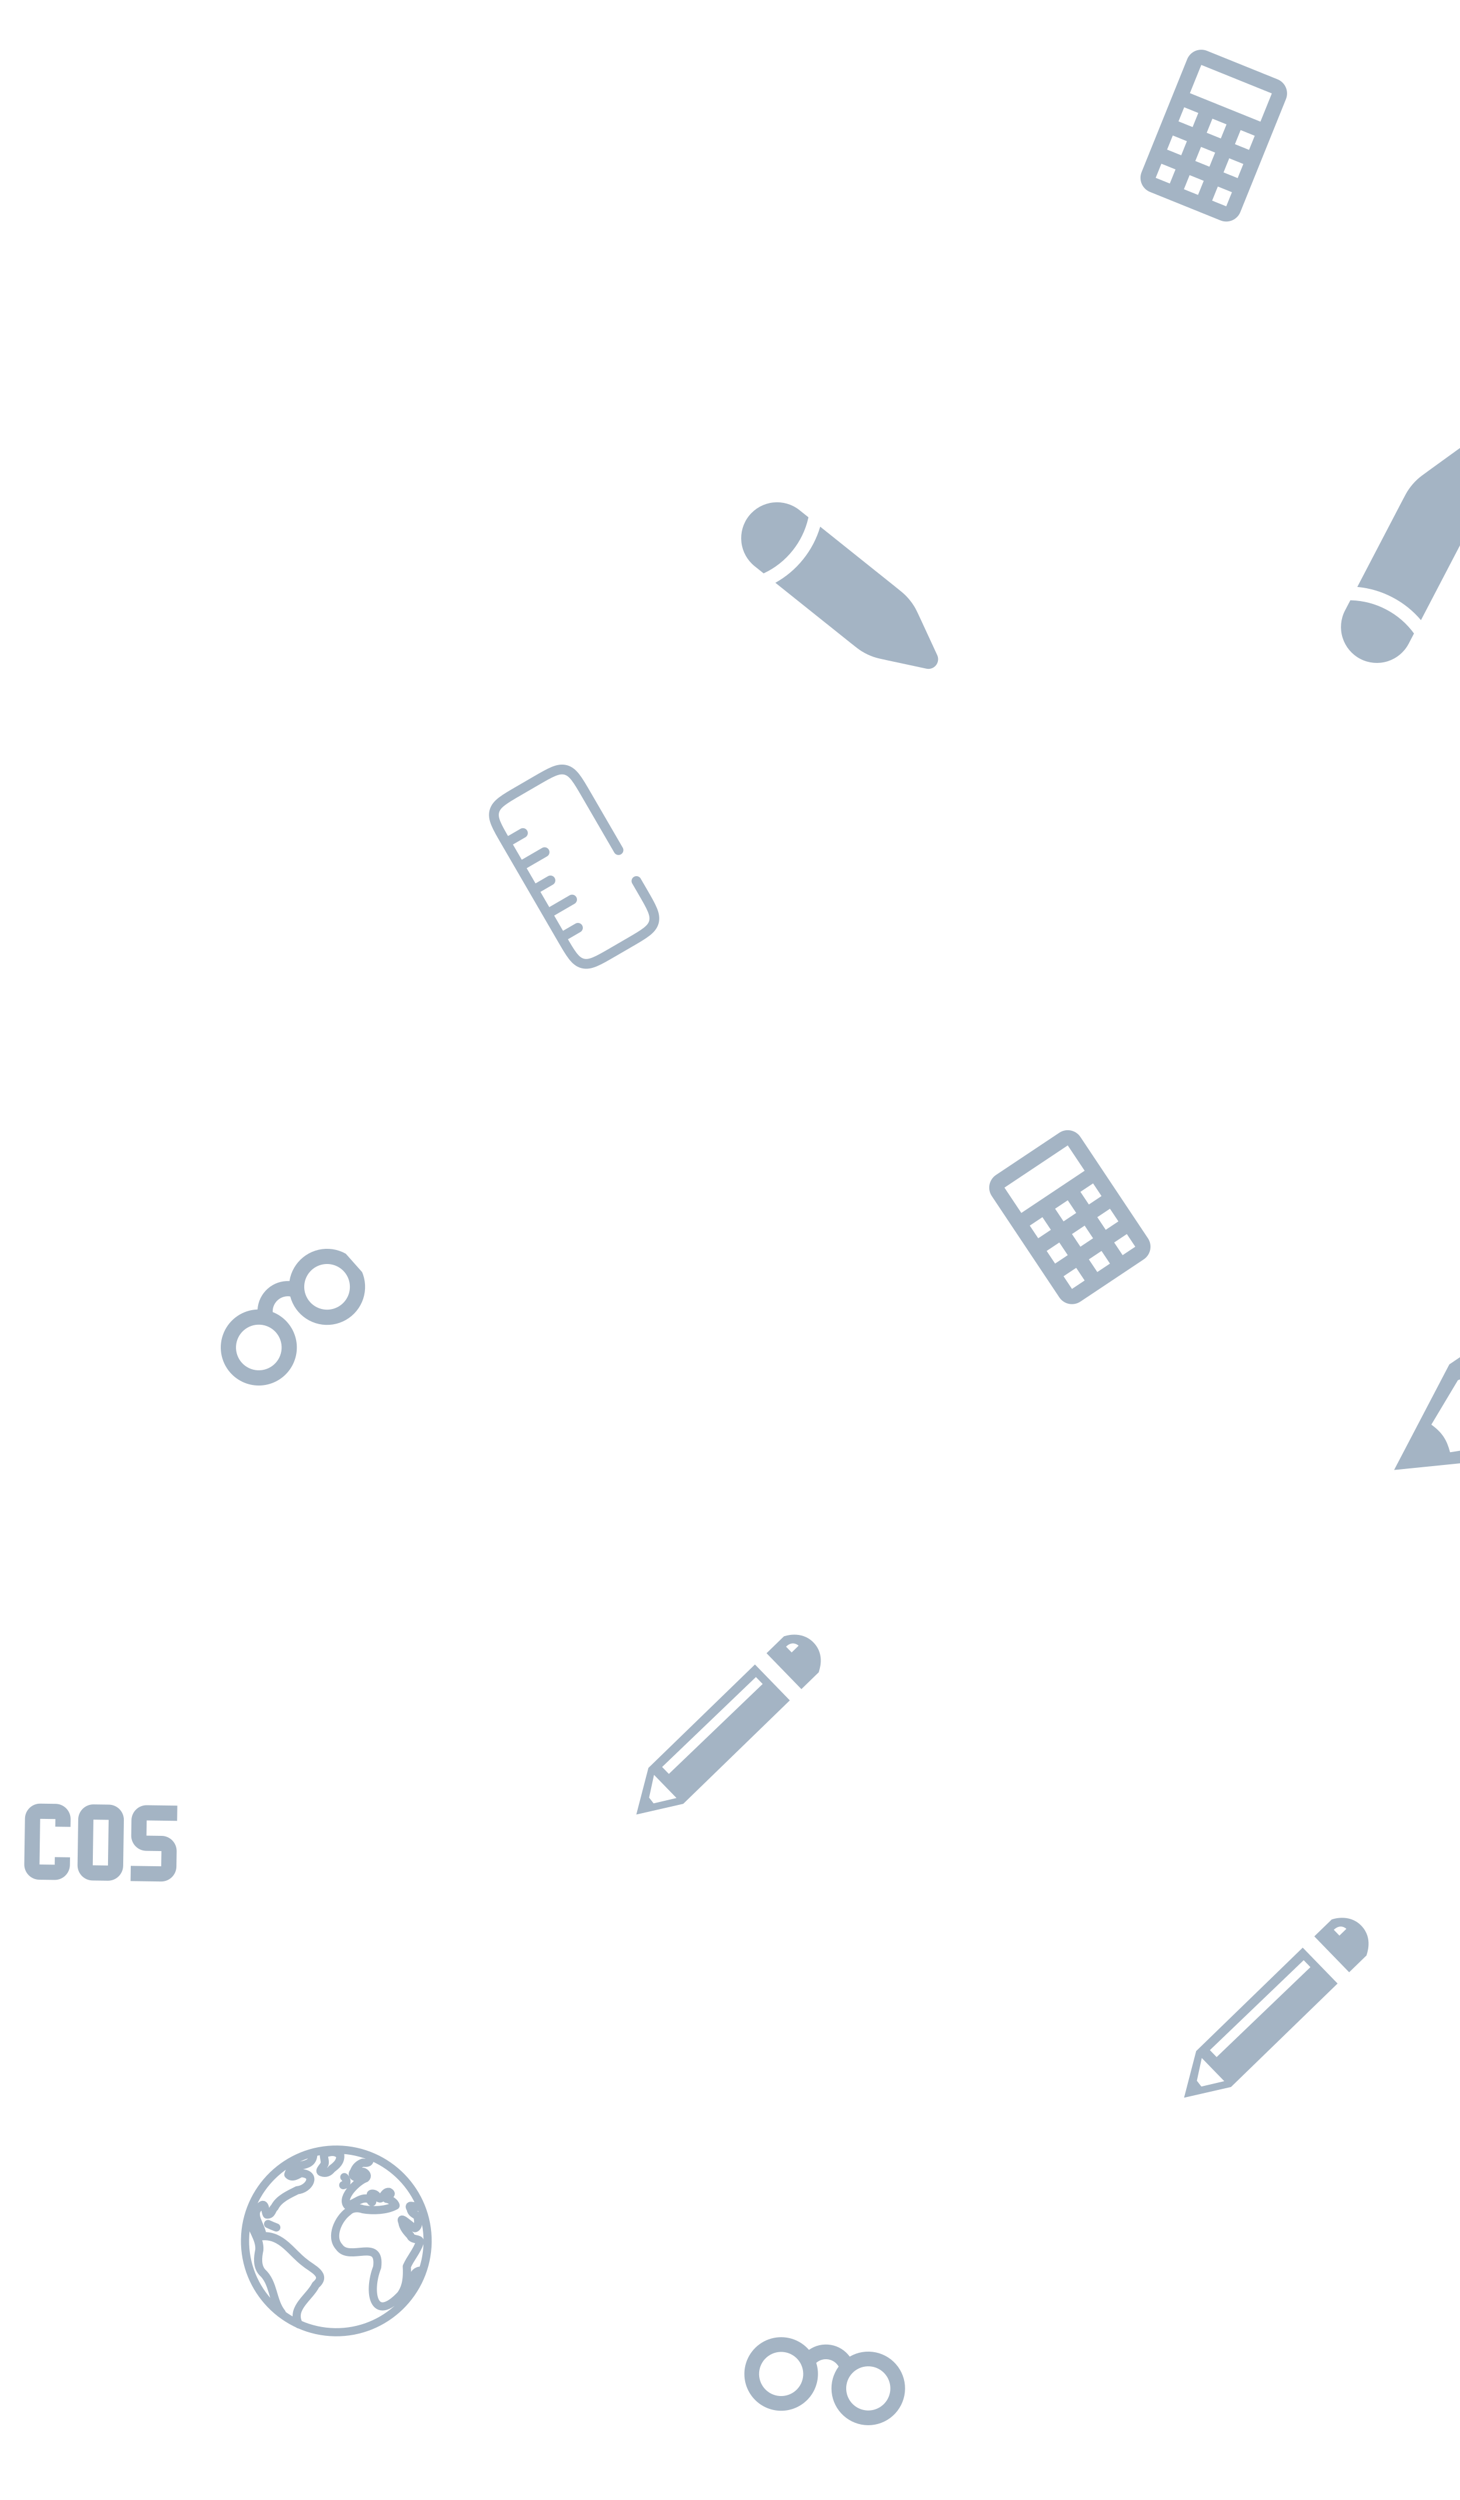 <svg width="448" height="767" viewBox="0 0 448 767" fill="none" xmlns="http://www.w3.org/2000/svg">
<path d="M195.292 270.29L197.192 273.563C199.902 278.236 201.258 280.576 200.65 282.867C200.042 285.158 197.704 286.517 193.033 289.228L188.075 292.106C183.404 294.817 181.067 296.173 178.774 295.564C176.477 294.955 175.121 292.618 172.41 287.947L155.15 258.21C152.44 253.537 151.083 251.202 151.692 248.906C152.302 246.61 154.638 245.256 159.309 242.545L164.267 239.667C168.938 236.956 171.275 235.6 173.568 236.209C175.862 236.818 177.221 239.155 179.932 243.826L189.787 260.805M164.054 272.919L168.906 270.103M172.494 287.456L177.339 284.644M155.618 258.381L160.463 255.568M159.836 265.649L167.107 261.431M168.275 280.188L175.543 275.97" stroke="#395D7F" stroke-opacity="0.46" stroke-width="3" stroke-linecap="round"/>
<g clip-path="url(#clip0_523_1160)">
<path d="M452.39 434.324L457.156 428.111L485.872 408.687L488.647 412.789L459.931 432.213L452.39 434.324ZM439.208 437.058C442.466 439.449 443.939 441.631 444.949 445.546L460.632 443.052L466.144 436.982L490.758 420.334L488.766 430.649L464.152 447.298L427.776 450.976L444.729 418.582L469.343 401.933L479.658 403.924L455.045 420.573L447.36 423.43L439.208 437.058Z" fill="#395D7F" fill-opacity="0.46"/>
</g>
<path d="M449.575 164.28L436.02 190.258C433.585 187.369 430.608 184.987 427.255 183.245C423.908 181.491 420.25 180.41 416.486 180.066L430.042 154.087C431.099 152.061 431.629 151.046 432.27 150.116C433.028 149.018 433.903 148.006 434.878 147.097C435.706 146.329 436.634 145.658 438.486 144.318L448.255 137.249C448.702 136.925 449.23 136.731 449.781 136.691C450.332 136.65 450.884 136.764 451.373 137.019C451.863 137.275 452.272 137.662 452.554 138.137C452.835 138.612 452.979 139.156 452.969 139.709L452.758 151.765C452.719 154.053 452.699 155.196 452.543 156.314C452.356 157.639 452.028 158.928 451.558 160.18C451.162 161.238 450.632 162.253 449.575 164.28ZM432.259 197.466C430.907 200.056 428.582 202.004 425.795 202.879C423.007 203.755 419.986 203.488 417.396 202.137C414.806 200.785 412.858 198.46 411.983 195.673C411.107 192.885 411.374 189.864 412.725 187.274L414.351 184.158L414.68 184.167C418.39 184.284 422.024 185.242 425.31 186.969C428.704 188.728 431.641 191.255 433.884 194.35L432.259 197.466Z" fill="#395D7F" fill-opacity="0.46"/>
<path d="M260.807 197.089L237.919 178.792C241.222 176.958 244.133 174.494 246.486 171.539C248.852 168.592 250.615 165.209 251.677 161.582L274.565 179.879C276.35 181.307 277.245 182.022 278.034 182.83C278.965 183.785 279.79 184.837 280.495 185.97C281.09 186.929 281.569 187.97 282.528 190.045L287.587 200.99C287.82 201.491 287.908 202.047 287.842 202.595C287.776 203.144 287.558 203.663 287.213 204.094C286.868 204.526 286.41 204.853 285.89 205.038C285.369 205.223 284.807 205.26 284.267 205.143L272.476 202.618C270.239 202.14 269.121 201.901 268.054 201.533C266.789 201.095 265.588 200.525 264.45 199.823C263.487 199.231 262.593 198.516 260.807 197.089ZM231.569 173.715C229.287 171.891 227.823 169.235 227.499 166.331C227.176 163.428 228.019 160.514 229.843 158.232C231.667 155.95 234.324 154.486 237.227 154.162C240.131 153.839 243.044 154.682 245.326 156.506L248.071 158.7L248 159.021C247.171 162.639 245.532 166.022 243.206 168.914C240.828 171.908 237.783 174.303 234.314 175.91L231.569 173.715Z" fill="#395D7F" fill-opacity="0.46"/>
<g clip-path="url(#clip1_523_1160)">
<path d="M367.045 629.246L363.33 643.551L377.739 640.263L410.433 608.527L399.74 597.511L367.045 629.246ZM368.635 640.128L367.26 638.356L368.765 631.374L375.664 638.481L368.635 640.128ZM402.102 603.5L373.322 631.091L371.253 628.959L400.033 601.368L402.102 603.5ZM417.702 590.773C413.908 586.864 408.624 588.887 408.624 588.887L403.293 594.061L413.987 605.077L419.318 599.903C419.323 599.553 421.497 594.682 417.702 590.773ZM411.002 593.825L409.277 592.048C411.41 589.979 413.134 591.756 413.134 591.756L411.002 593.825Z" fill="#395D7F" fill-opacity="0.46"/>
</g>
<g clip-path="url(#clip2_523_1160)">
<path d="M198.964 542.378L195.249 556.682L209.658 553.394L242.352 521.658L231.658 510.642L198.964 542.378ZM200.554 553.259L199.179 551.487L200.684 544.505L207.583 551.612L200.554 553.259ZM234.021 516.631L205.241 544.222L203.171 542.09L231.951 514.499L234.021 516.631ZM249.621 503.904C245.826 499.995 240.543 502.018 240.543 502.018L235.212 507.192L245.906 518.209L251.236 513.034C251.242 512.684 253.415 507.813 249.621 503.904ZM242.921 506.957L241.196 505.18C243.328 503.11 245.053 504.887 245.053 504.887L242.921 506.957Z" fill="#395D7F" fill-opacity="0.46"/>
</g>
<g clip-path="url(#clip3_523_1160)">
<path d="M305.623 360.465L325.048 347.515C326.078 346.828 327.34 346.578 328.554 346.821C329.768 347.064 330.836 347.779 331.523 348.809L352.245 379.89C352.932 380.921 353.181 382.182 352.939 383.396C352.696 384.61 351.98 385.678 350.95 386.365L331.525 399.316C330.494 400.003 329.233 400.253 328.019 400.01C326.804 399.767 325.736 399.052 325.049 398.021L304.328 366.941C303.641 365.91 303.391 364.649 303.634 363.435C303.877 362.221 304.592 361.152 305.623 360.465ZM308.213 364.351L313.393 372.121L332.819 359.17L327.638 351.4L308.213 364.351ZM315.983 376.006L318.574 379.891L322.459 377.301L319.868 373.416L315.983 376.006ZM323.754 370.825L326.344 374.711L330.229 372.12L327.639 368.235L323.754 370.825ZM331.524 365.645L334.114 369.53L337.999 366.94L335.409 363.055L331.524 365.645ZM321.164 383.776L323.754 387.661L327.639 385.071L325.049 381.186L321.164 383.776ZM328.934 378.596L331.524 382.481L335.409 379.891L332.819 376.005L328.934 378.596ZM336.704 373.415L339.294 377.3L343.179 374.71L340.589 370.825L336.704 373.415ZM326.344 391.546L328.934 395.431L332.819 392.841L330.229 388.956L326.344 391.546ZM334.114 386.366L336.705 390.251L340.59 387.661L337.999 383.776L334.114 386.366ZM341.885 381.185L344.475 385.071L348.36 382.48L345.77 378.595L341.885 381.185Z" fill="#395D7F" fill-opacity="0.46"/>
</g>
<g clip-path="url(#clip4_523_1160)">
<path d="M74.764 408.16C73.375 409.393 72.534 411.128 72.424 412.983C72.314 414.837 72.946 416.659 74.18 418.048C75.413 419.436 77.148 420.278 79.002 420.388C80.857 420.497 82.679 419.866 84.068 418.632C85.456 417.398 86.298 415.663 86.408 413.809C86.517 411.955 85.886 410.133 84.652 408.744C83.418 407.355 81.683 406.514 79.829 406.404C77.975 406.294 76.153 406.926 74.764 408.16ZM70.689 421.149C69.217 419.492 68.247 417.45 67.893 415.262C67.539 413.074 67.815 410.831 68.689 408.794C69.563 406.757 70.998 405.011 72.828 403.76C74.657 402.51 76.805 401.805 79.02 401.73C79.182 399.282 80.301 396.995 82.135 395.365C84.046 393.667 86.458 392.899 88.822 393.022C89.262 390.165 90.746 387.572 92.986 385.746C95.227 383.921 98.066 382.991 100.953 383.138C103.84 383.284 106.569 384.497 108.614 386.541C110.658 388.585 111.871 391.314 112.018 394.201C112.166 397.088 111.237 399.927 109.411 402.168C107.586 404.409 104.994 405.893 102.137 406.333C99.28 406.773 96.362 406.138 93.946 404.55C91.531 402.961 89.791 400.533 89.063 397.736C88.382 397.629 87.686 397.673 87.024 397.867C86.362 398.061 85.752 398.398 85.236 398.856C84.154 399.817 83.621 401.175 83.673 402.524C85.316 403.168 86.791 404.176 87.988 405.472C89.185 406.768 90.073 408.319 90.585 410.008C91.096 411.696 91.218 413.479 90.942 415.221C90.665 416.964 89.998 418.621 88.989 420.069C87.98 421.516 86.656 422.716 85.116 423.578C83.577 424.44 81.862 424.942 80.101 425.046C78.339 425.15 76.577 424.853 74.947 424.178C73.317 423.503 71.861 422.467 70.689 421.149ZM95.709 389.552C95.02 390.163 94.458 390.903 94.056 391.73C93.654 392.558 93.419 393.457 93.365 394.375C93.31 395.294 93.438 396.214 93.74 397.083C94.042 397.952 94.512 398.753 95.124 399.44C96.044 400.476 97.251 401.216 98.591 401.565C99.931 401.915 101.345 401.86 102.654 401.406C103.963 400.953 105.108 400.121 105.944 399.017C106.781 397.912 107.271 396.585 107.352 395.202C107.434 393.819 107.104 392.443 106.404 391.248C105.703 390.053 104.664 389.092 103.418 388.487C102.172 387.882 100.774 387.661 99.402 387.85C98.029 388.04 96.744 388.632 95.709 389.552Z" fill="#395D7F" fill-opacity="0.46"/>
</g>
<g clip-path="url(#clip5_523_1160)">
<path d="M370.364 15.591L392.011 24.335C393.16 24.799 394.077 25.7 394.561 26.839C395.044 27.979 395.056 29.265 394.592 30.413L380.602 65.049C380.138 66.198 379.237 67.115 378.097 67.599C376.957 68.082 375.672 68.094 374.523 67.63L352.876 58.886C351.728 58.422 350.811 57.521 350.327 56.381C349.843 55.241 349.831 53.956 350.295 52.808L364.285 18.172C364.749 17.023 365.65 16.106 366.79 15.622C367.93 15.138 369.215 15.127 370.364 15.591ZM368.615 19.92L365.117 28.579L386.765 37.323L390.263 28.664L368.615 19.92ZM363.369 32.909L361.62 37.238L365.949 38.987L367.698 34.658L363.369 32.909ZM372.028 36.407L370.279 40.736L374.608 42.485L376.357 38.155L372.028 36.407ZM380.687 39.904L378.938 44.234L383.267 45.982L385.016 41.653L380.687 39.904ZM359.871 41.568L358.122 45.898L362.452 47.646L364.2 43.317L359.871 41.568ZM368.53 45.066L366.781 49.395L371.111 51.144L372.86 46.814L368.53 45.066ZM377.189 48.563L375.44 52.893L379.77 54.641L381.519 50.312L377.189 48.563ZM356.373 50.227L354.625 54.556L358.954 56.305L360.703 51.976L356.373 50.227ZM365.032 53.725L363.284 58.054L367.613 59.803L369.362 55.473L365.032 53.725ZM373.691 57.222L371.943 61.552L376.272 63.3L378.021 58.971L373.691 57.222Z" fill="#395D7F" fill-opacity="0.46"/>
</g>
<path d="M12.395 553.332C11.157 553.313 9.962 553.787 9.074 554.65C8.185 555.513 7.676 556.693 7.657 557.931L7.449 571.938C7.43 573.176 7.905 574.371 8.767 575.259C9.63 576.148 10.81 576.657 12.048 576.676L16.717 576.745C17.955 576.764 19.15 576.29 20.039 575.427C20.927 574.564 21.437 573.384 21.455 572.146L21.49 569.811L16.821 569.742L16.787 572.076L12.118 572.007L12.326 558L16.995 558.07L16.96 560.404L21.629 560.474L21.664 558.139C21.682 556.901 21.208 555.706 20.345 554.818C19.483 553.929 18.302 553.419 17.064 553.401L12.395 553.332ZM28.736 553.575C27.498 553.556 26.303 554.03 25.415 554.893C24.526 555.756 24.017 556.936 23.998 558.174L23.79 572.181C23.771 573.419 24.246 574.614 25.108 575.502C25.971 576.391 27.151 576.901 28.389 576.919L33.058 576.988C34.296 577.007 35.491 576.533 36.38 575.67C37.268 574.807 37.778 573.627 37.796 572.389L38.005 558.382C38.023 557.144 37.549 555.949 36.686 555.061C35.824 554.172 34.644 553.663 33.405 553.644L28.736 553.575ZM28.667 558.244L33.336 558.313L33.127 572.32L28.459 572.25L28.667 558.244ZM45.077 553.818C43.839 553.799 42.644 554.273 41.756 555.136C40.867 555.999 40.358 557.179 40.339 558.417L40.27 563.086C40.251 564.324 40.725 565.519 41.588 566.408C42.451 567.296 43.631 567.806 44.869 567.824L49.538 567.894L49.468 572.563L40.131 572.424L40.061 577.093L49.399 577.231C50.637 577.25 51.832 576.776 52.721 575.913C53.609 575.05 54.119 573.87 54.137 572.632L54.207 567.963C54.225 566.725 53.751 565.53 52.888 564.641C52.026 563.753 50.846 563.243 49.607 563.225L44.938 563.155L45.008 558.487L54.346 558.625L54.415 553.957L45.077 553.818Z" fill="#395D7F" fill-opacity="0.46"/>
<path d="M82.258 682.307C83.095 682.68 83.916 683.048 84.79 683.365M86.442 709.565C83.487 705.866 84.074 700.344 80.427 697.065C78.811 695.182 79.097 692.513 79.577 690.263C79.883 686.542 76.608 683.535 76.534 679.757M96.141 661.053C95.803 665.897 89.503 662.857 88.475 667.156C89.66 668.435 91.294 667.222 92.321 666.691C97.474 666.952 94.931 671.617 91.213 671.941C88.714 673.217 85.607 674.505 84.245 677.211C83.37 677.909 83.488 679.535 81.884 679.408C81.277 678.518 81.508 675.262 79.919 676.851C76.407 679.193 80.469 682.854 80.512 686.056C86.49 685.605 89.353 691.069 93.6 694.22C95.863 696.093 100.524 697.925 96.885 701.007C94.936 704.867 89.37 707.968 91.508 712.676C91.482 712.888 91.781 712.851 91.676 713.093M129.29 696.632C126.423 696.376 125.769 701.016 126.32 703.096M105.32 670.391C105.557 670.338 105.809 670.288 106.007 670.14C106.371 669.928 106.323 669.321 106.29 668.938C106.124 668.643 105.99 668.127 105.654 667.914M129.089 677.118C127.87 677.439 124.773 675.705 126.009 677.666C126.192 678.985 127.319 679.309 127.945 679.766C128.404 680.723 128.684 683.129 127.38 683.595C126.555 683.613 122.294 679.142 123.456 681.748C123.664 683.431 124.912 684.788 125.919 685.859C126.434 687.358 128.8 686.611 128.873 687.755C127.947 690.62 126.04 692.621 124.827 695.322C124.989 698.378 124.836 701.441 122.986 704.012C114.603 712.959 112.747 703.212 115.735 695.553C116.919 686.389 107.245 693.997 104.072 689.341C101.194 686.214 103.835 680.624 106.857 678.476C107.982 677.281 109.901 677.259 111.396 677.784C114.415 678.32 118.725 678.148 121.394 676.642C121.232 675.706 119.691 674.694 118.633 674.582C118.473 673.601 120.957 673.296 119.34 672.447C117.492 672.259 117.442 675.82 115.744 673.923C115.358 672.683 112.665 672.647 114.23 673.989C114.279 675.418 114.389 676.366 113.5 674.816C111.1 673.489 108.782 676.279 106.569 676.584C104.473 674.083 109.861 669.028 112.175 668.271C113.69 667.026 110.111 664.999 110.94 667.33C110.317 668.827 107.126 667.725 108.61 666.273C109.026 664.855 110.15 663.892 111.355 663.479C112.846 663.653 113.48 663.588 113.52 661.938M99.397 660.782C99.26 661.753 99.759 662.684 99.638 663.655C99.625 664.518 97.45 666.029 98.713 666.447C100.031 666.914 101.014 666.413 101.824 665.376C103.284 664.286 104.597 663.162 104.396 661.112C104.211 661.043 103.941 660.987 103.991 660.868C102.63 659.774 100.923 660.217 99.397 660.782ZM131.21 687.907C130.98 703.379 118.253 715.734 102.781 715.504C87.309 715.274 74.955 702.546 75.185 687.074C75.415 671.602 88.143 659.248 103.614 659.478C119.086 659.708 131.44 672.435 131.21 687.907Z" stroke="#395D7F" stroke-opacity="0.46" stroke-width="2.5" stroke-linecap="round" stroke-linejoin="round"/>
<path d="M240.803 721.631C239.031 721.338 237.214 721.76 235.754 722.806C234.293 723.852 233.307 725.436 233.014 727.208C232.721 728.981 233.144 730.797 234.19 732.258C235.235 733.719 236.819 734.704 238.591 734.997C240.364 735.291 242.18 734.868 243.641 733.822C245.102 732.776 246.087 731.193 246.381 729.42C246.674 727.648 246.251 725.831 245.205 724.37C244.159 722.91 242.576 721.924 240.803 721.631ZM228.559 726.471C228.909 724.356 229.854 722.385 231.283 720.787C232.712 719.19 234.567 718.032 236.63 717.45C238.693 716.867 240.879 716.884 242.933 717.498C244.986 718.113 246.823 719.299 248.227 720.918C250.166 719.55 252.566 719 254.907 719.387C257.347 719.791 259.392 721.136 260.738 722.989C263.153 721.581 266.005 721.119 268.741 721.692C271.478 722.266 273.904 723.834 275.55 726.094C277.196 728.354 277.946 731.144 277.653 733.924C277.36 736.704 276.047 739.277 273.966 741.145C271.885 743.012 269.186 744.041 266.39 744.033C263.594 744.024 260.901 742.978 258.832 741.098C256.763 739.218 255.465 736.637 255.189 733.855C254.914 731.073 255.68 728.288 257.34 726.038C257.007 725.461 256.549 724.965 256.001 724.585C255.453 724.205 254.828 723.952 254.17 723.843C252.789 723.614 251.443 724.039 250.461 724.9C250.977 726.527 251.116 728.249 250.87 729.938C250.624 731.626 249.999 733.237 249.041 734.649C248.082 736.061 246.817 737.238 245.338 738.09C243.86 738.943 242.208 739.449 240.506 739.571C238.804 739.693 237.096 739.428 235.511 738.795C233.927 738.162 232.506 737.178 231.356 735.918C230.206 734.657 229.357 733.152 228.872 731.515C228.388 729.879 228.281 728.154 228.559 726.471ZM267.536 726.055C266.659 725.908 265.761 725.936 264.894 726.138C264.027 726.339 263.208 726.709 262.485 727.227C261.761 727.745 261.147 728.401 260.677 729.157C260.207 729.913 259.891 730.754 259.747 731.632C259.528 732.954 259.707 734.311 260.259 735.531C260.812 736.752 261.714 737.781 262.851 738.489C263.989 739.197 265.311 739.552 266.65 739.509C267.989 739.465 269.285 739.026 270.374 738.246C271.464 737.466 272.297 736.38 272.77 735.127C273.242 733.873 273.332 732.507 273.028 731.202C272.725 729.897 272.041 728.712 271.063 727.795C270.086 726.879 268.858 726.273 267.536 726.055Z" fill="#395D7F" fill-opacity="0.46"/>
<defs>
<clipPath id="clip0_523_1160">
<rect width="56.032" height="56.032" fill="white" transform="matrix(0.19 -0.982 -0.982 -0.19 467.802 463.051)"/>
</clipPath>
<clipPath id="clip1_523_1160">
<rect width="56.032" height="56.032" fill="white" transform="translate(364.164 587.525) rotate(0.852)"/>
</clipPath>
<clipPath id="clip2_523_1160">
<rect width="56.032" height="56.032" fill="white" transform="translate(196.082 500.656) rotate(0.852)"/>
</clipPath>
<clipPath id="clip3_523_1160">
<rect width="56.032" height="56.032" fill="white" transform="translate(289.435 365.646) rotate(-33.691)"/>
</clipPath>
<clipPath id="clip4_523_1160">
<rect width="56.032" height="56.032" fill="white" transform="translate(47.91 403.489) rotate(-41.618)"/>
</clipPath>
<clipPath id="clip5_523_1160">
<rect width="56.032" height="56.032" fill="white" transform="translate(356.959 5.141) rotate(21.995)"/>
</clipPath>
</defs>
</svg>
